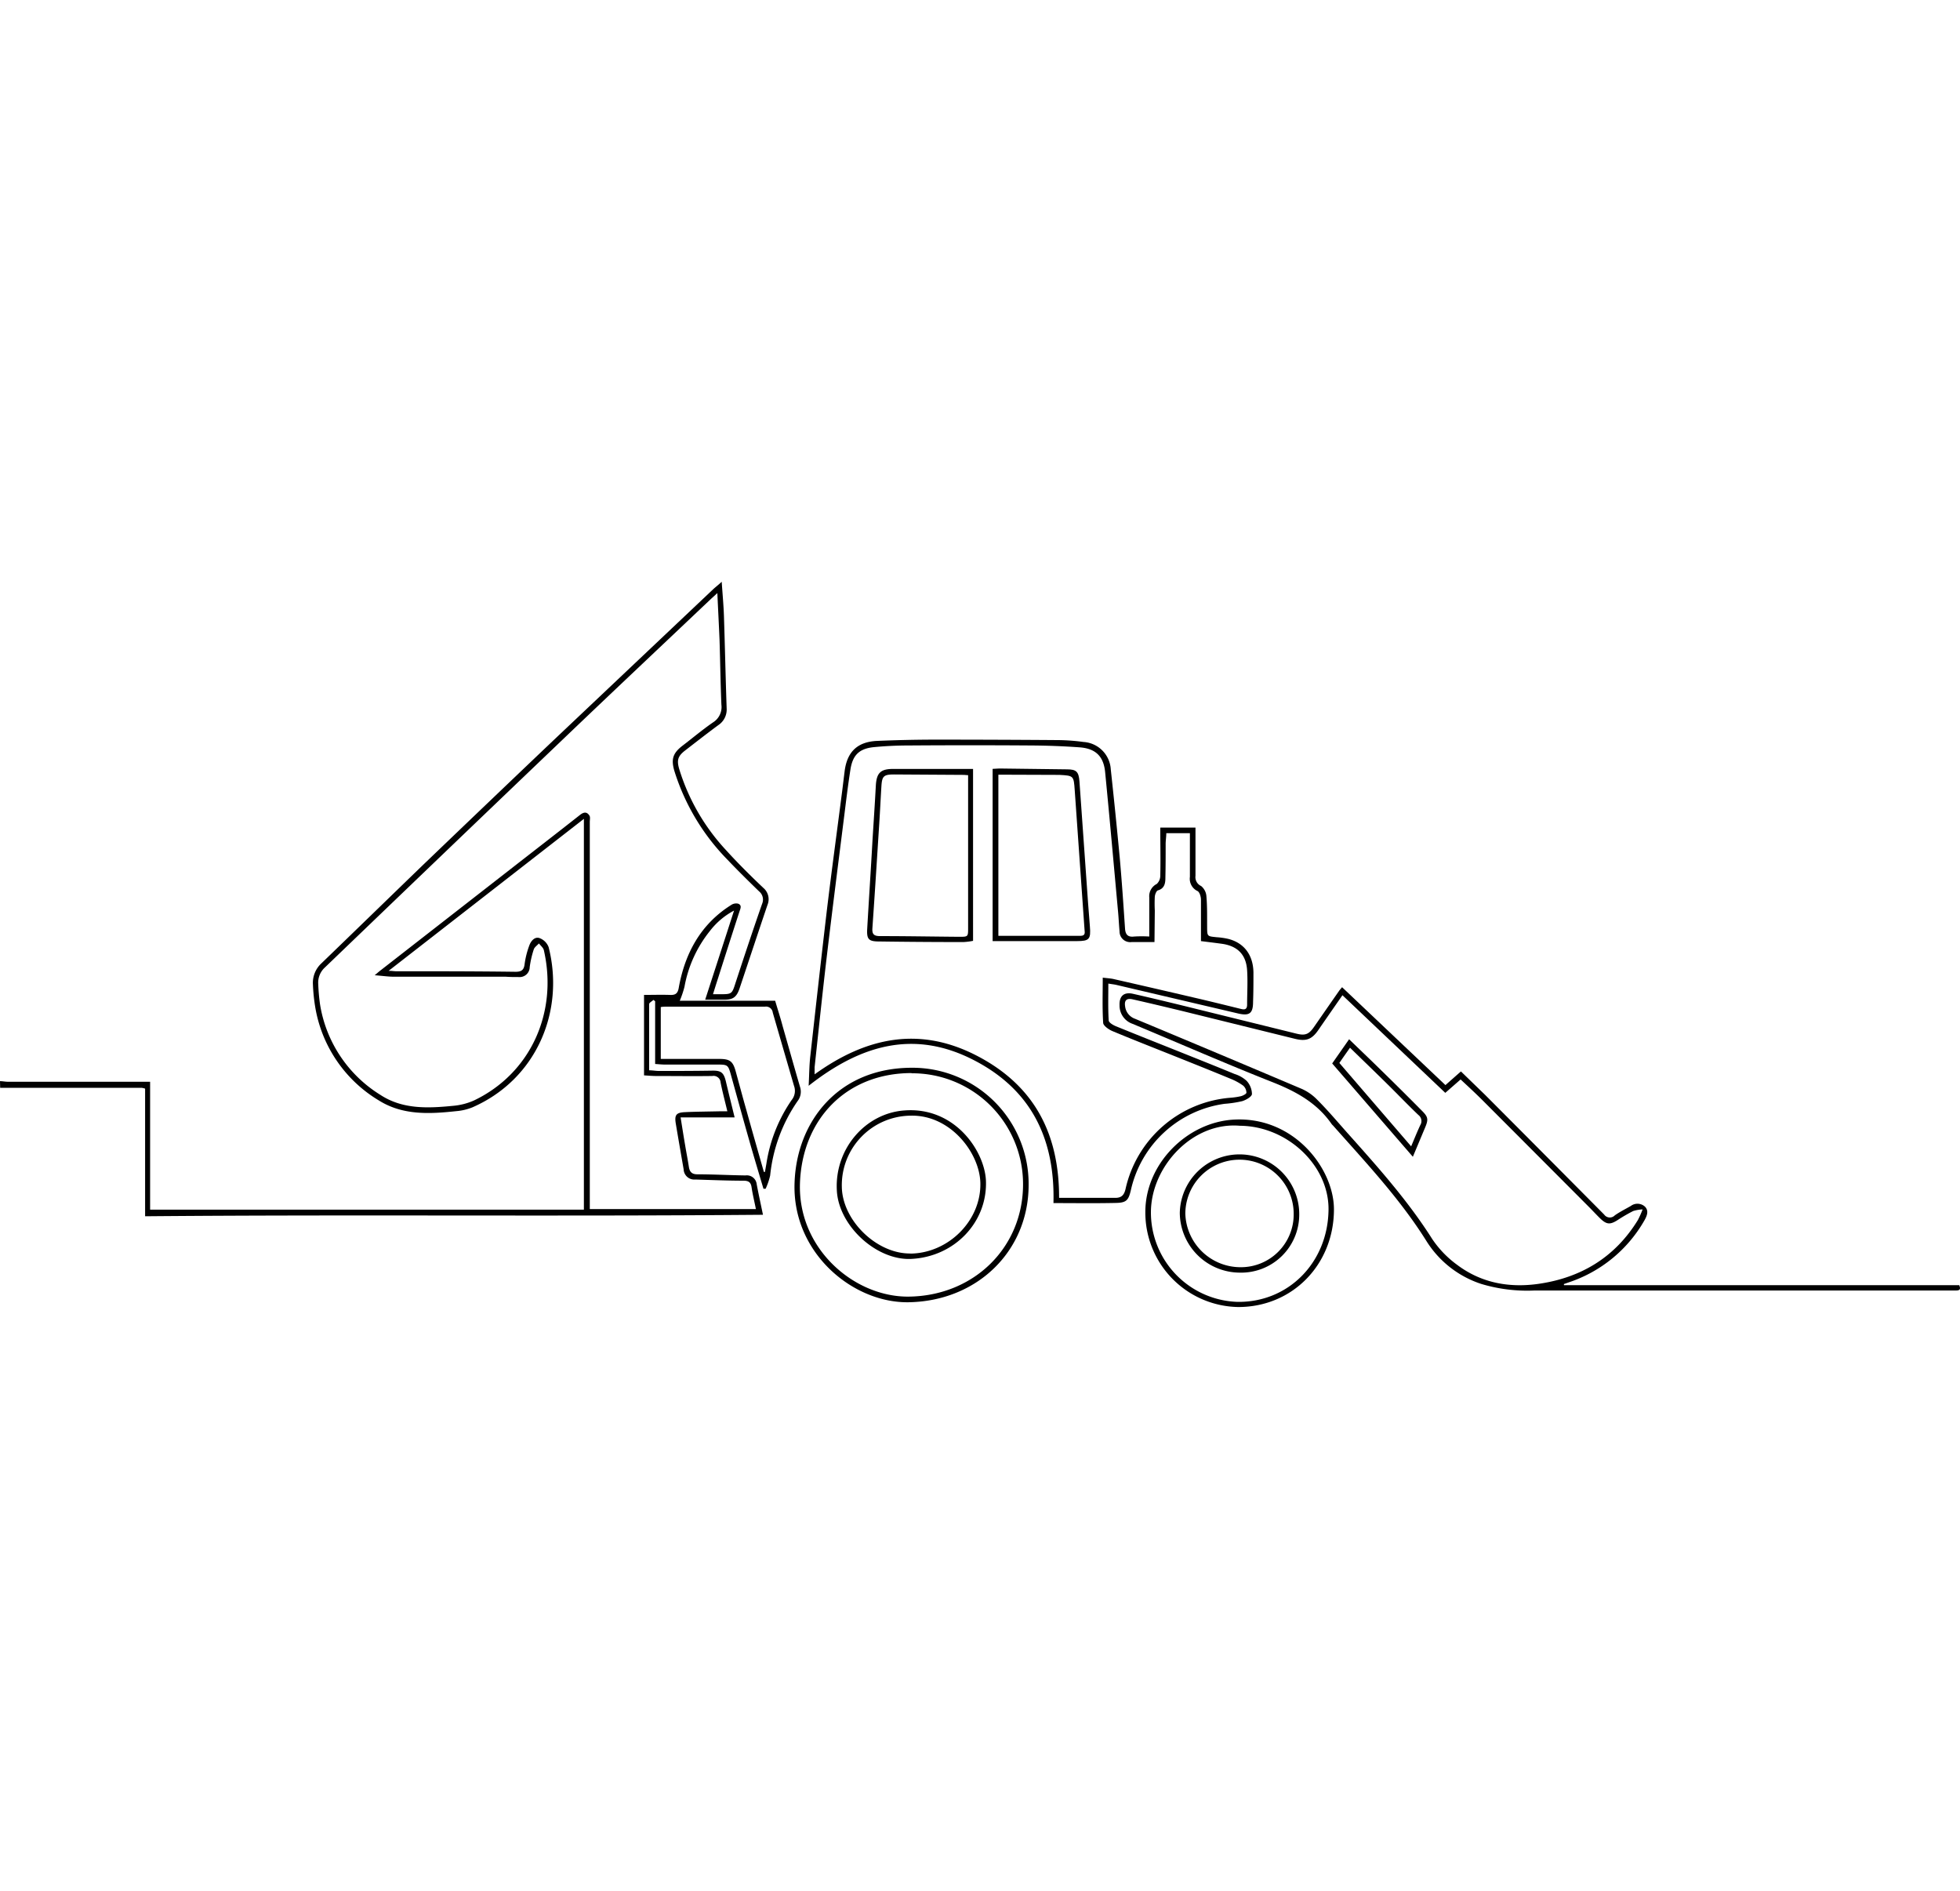 <svg xmlns="http://www.w3.org/2000/svg" viewBox="0 0 368.61 355.7"><g id="OBJECTS"><path d="M0,203.33c.47,0,1,.11,1.42.11H28.23V227.5h81.58V154L73.09,182.58c.65,0,1,.08,1.32.08,7.51,0,15,0,22.54.1,1.07,0,1.58-.29,1.71-1.44a16.34,16.34,0,0,1,.87-3.47c.3-.85,1-1.73,1.92-1.43a2.9,2.9,0,0,1,1.73,1.71c3.07,12.14-2.35,24.91-14.37,30.14a10.38,10.38,0,0,1-3,.7c-5,.54-10.05.81-14.54-2a25.32,25.32,0,0,1-12-17.65,34.44,34.44,0,0,1-.42-4.17,5,5,0,0,1,1.62-4c6.35-6.13,12.68-12.29,19-18.4q12.32-11.82,24.69-23.59,15-14.19,29.95-28.33c.46-.43,1-.83,1.62-1.42.15,2.29.35,4.37.42,6.45.19,5.79.31,11.58.51,17.37a3.51,3.51,0,0,1-1.58,3.15c-2.09,1.54-4.13,3.14-6.19,4.73-1.4,1.07-1.65,1.83-1.15,3.53a39.22,39.22,0,0,0,8.79,15.23c2.22,2.45,4.58,4.79,7,7.09a2.79,2.79,0,0,1,.81,3.22c-1.77,5.22-3.49,10.45-5.24,15.67-.58,1.74-1.28,2.2-3.1,2.16-1.08,0-2.15,0-3.38,0,1.81-5.58,3.59-11.06,5.43-16.76a13.9,13.9,0,0,0-4.56,3.86,23.35,23.35,0,0,0-4.76,10.46,18.64,18.64,0,0,1-.89,2.64h17.94c.49,1.66,1,3.22,1.41,4.78,1.09,3.8,2.15,7.6,3.26,11.39a2.89,2.89,0,0,1-.45,2.7,29.9,29.9,0,0,0-5.16,14,12.76,12.76,0,0,1-.85,2.48l-.41,0c-.93-3.13-1.87-6.25-2.76-9.38-1.16-4.07-2.28-8.15-3.41-12.22-.46-1.63-.62-1.75-2.33-1.75-3.32,0-6.63,0-10,0-.59,0-1.18-.07-1.87-.11v-11.8l-.32-.25c-.28.27-.81.53-.81.8,0,4.11,0,8.22,0,12.44.66,0,1.25.12,1.83.12,3.4,0,6.79,0,10.19-.06,1.53,0,2,.41,2.39,1.93.52,2.21,1.07,4.41,1.67,6.87H128c.31,1.93.57,3.61.86,5.28.22,1.34.49,2.67.69,4,.14.93.54,1.41,1.56,1.42,3,0,6.07.17,9.1.21a1.86,1.86,0,0,1,2.1,1.66c.34,1.8.73,3.58,1.18,5.74-38.79.33-77.43-.06-116.2.28v-24a3.18,3.18,0,0,0-.65-.16q-13.31,0-26.61,0Zm134.91-91.79-1.17,1.07c-9.22,8.74-18.47,17.44-27.65,26.22q-22.53,21.53-45,43.13a3.86,3.86,0,0,0-1.24,3.12,37.37,37.37,0,0,0,.34,3.82,24.55,24.55,0,0,0,11.33,17c4.21,2.77,9,2.53,13.69,2.07a12.2,12.2,0,0,0,3.91-1c10.71-5.1,15.83-16.62,13.16-28.27-.11-.47-.61-.85-.92-1.27-.36.39-.89.73-1,1.2a18.11,18.11,0,0,0-.74,3.26,1.89,1.89,0,0,1-2.07,1.86c-.79,0-1.59,0-2.39-.06-7,0-14,0-21,0-1.14,0-2.28-.17-3.69-.28.5-.42.78-.67,1.08-.9l24.3-18.93c4.41-3.44,8.84-6.86,13.23-10.32.71-.56,1.3-.63,1.78.14.18.3.06.78.06,1.18v72.81h31.24c-.3-1.51-.62-2.78-.81-4.08-.13-.94-.54-1.25-1.49-1.26-3,0-6.07-.13-9.1-.22a2,2,0,0,1-2.19-1.92c-.5-2.87-1-5.74-1.48-8.62-.26-1.59.08-2.05,1.7-2.13,2.15-.1,4.31-.11,6.47-.16.46,0,.93,0,1.53,0-.46-1.93-.92-3.66-1.27-5.42a1.32,1.32,0,0,0-1.56-1.22c-3.51.05-7,0-10.55,0-.75,0-1.49-.07-2.29-.12V187.11c1.64,0,3.23-.05,4.82,0,1,.05,1.5-.18,1.7-1.29,1.16-6.52,4.12-12,9.85-15.61a1.7,1.7,0,0,1,1.29-.27c.81.27.47.94.28,1.51Q137,177.79,135,184.1c-.3.92-.59,1.85-.91,2.88h1.24c2.3,0,2.32,0,3-2.14,1.64-5,3.27-9.92,5-14.87a2,2,0,0,0-.57-2.33c-2-1.94-4-3.91-5.93-5.94a41.43,41.43,0,0,1-10-16.7c-.66-2.24-.28-3.38,1.57-4.79s3.73-3,5.71-4.36a3.4,3.4,0,0,0,1.56-3.33c-.17-4.07-.22-8.15-.35-12.22C135.2,117.48,135.05,114.65,134.91,111.54Zm8.75,108.86.2,0,.27-1.53a28.7,28.7,0,0,1,4.76-12,2.73,2.73,0,0,0,.44-2.65q-2-6.87-4-13.78a1.27,1.27,0,0,0-1.47-1.12c-6.15,0-12.3,0-18.45,0-.38,0-.76,0-1.14.08v9.75h11c2,0,2.56.44,3.08,2.3.67,2.42,1.31,4.85,2,7.26C141.43,212.6,142.55,216.5,143.66,220.4Z"/><path d="M198.12,226.26c.31-11.95-4.06-21.24-14.93-26.86-11.32-5.86-21.39-2.85-31.11,4.8.11-2,.11-3.77.3-5.47,1-9,2-17.94,3.05-26.9.93-7.81,2-15.6,3-23.41.14-1.11.27-2.22.41-3.33.45-3.69,2.41-5.59,6.13-5.75,3.51-.15,7-.23,10.54-.24q11.86,0,23.73.09a38.21,38.21,0,0,1,4.53.35,5.48,5.48,0,0,1,5.13,5.15q.9,8.28,1.68,16.56c.4,4.46.7,8.92,1,13.38.08,1.15.53,1.65,1.74,1.5a23.73,23.73,0,0,1,2.82,0v-7.34a2.58,2.58,0,0,1,1.41-2.55,2.14,2.14,0,0,0,.66-1.6c.07-3,0-5.91,0-9h6.62v9.08a1.83,1.83,0,0,0,1.06,1.91,2.75,2.75,0,0,1,1,2c.16,1.87.12,3.75.13,5.63s0,1.81,1.78,2a14,14,0,0,1,2.13.3c3,.73,4.75,3,4.8,6.33,0,1.83,0,3.67-.07,5.51,0,2.19-.67,2.7-2.82,2.2L210,185.24c-.42-.1-.84-.14-1.56-.26,0,2.4-.07,4.67.07,6.92,0,.4.81.88,1.35,1.1,4.43,1.81,8.88,3.56,13.32,5.34,3,1.2,6,2.4,9,3.64a6,6,0,0,1,2.27,1.29,3.78,3.78,0,0,1,1,2.46c0,.51-1.11,1.14-1.83,1.36a21.13,21.13,0,0,1-3.31.5,21,21,0,0,0-17.63,16.23c-.44,1.88-.83,2.36-2.71,2.41C206.06,226.32,202.15,226.26,198.12,226.26Zm19-49.09h-4.3a2,2,0,0,1-2.27-2c-.11-1.2-.16-2.39-.27-3.59-.8-8.78-1.58-17.57-2.44-26.36-.29-3-1.8-4.45-4.81-4.67s-6.06-.33-9.09-.35q-11.5-.08-23,0c-2.19,0-4.39.1-6.57.31-2.74.27-4,1.46-4.43,4.2-.47,3-.82,5.93-1.19,8.9-1.1,8.75-2.22,17.5-3.26,26.27-.82,6.94-1.54,13.89-2.29,20.83,0,.37,0,.75,0,1.34,9.71-7,19.79-9.13,30.67-3.42s15.33,14.86,15.31,26.65c3.63,0,7.09,0,10.56,0,1.18,0,1.66-.53,1.93-1.64a22,22,0,0,1,19.74-17.19,13.34,13.34,0,0,0,2-.3c.39-.11,1-.43,1-.65a1.82,1.82,0,0,0-.6-1.32,11.23,11.23,0,0,0-2.41-1.31c-3.13-1.3-6.28-2.56-9.43-3.82-4.26-1.71-8.53-3.37-12.77-5.14-.69-.29-1.69-1-1.73-1.53-.18-2.78-.08-5.57-.08-8.52.82.11,1.45.13,2.06.27q7.69,1.75,15.39,3.55c2.76.64,5.51,1.32,8.27,2,.64.15,1.43.43,1.43-.74,0-2.15.14-4.32,0-6.46-.19-3-1.85-4.61-4.84-5-1.25-.17-2.5-.32-3.84-.49,0-2.69,0-5.25,0-7.8,0-.56-.26-1.43-.66-1.62a2.55,2.55,0,0,1-1.42-2.66c0-2,0-4.07,0-6.11v-2.11h-4.44c0,.67-.11,1.31-.12,1.94,0,2.16,0,4.32-.05,6.47,0,1-.16,2-1.4,2.35-.3.09-.55.75-.59,1.17a25.64,25.64,0,0,0,0,2.63Z"/><path d="M294.13,241.7h74.34c.25.65.22,1-.58,1h-.72q-39.26,0-78.53,0a30,30,0,0,1-10.05-1.23,19.18,19.18,0,0,1-10.28-8c-5-8-11.4-14.79-17.6-21.78a3.07,3.07,0,0,1-.25-.26c-2.76-4-6.68-6.14-11.09-7.89-8.87-3.5-17.6-7.33-26.4-11a3.62,3.62,0,0,1-2.42-3.49c-.07-1.76.86-2.54,2.57-2.14,3,.68,6,1.4,9,2.13l21.72,5.36c1.62.4,2.31.13,3.27-1.25,1.57-2.26,3.14-4.53,4.72-6.79.15-.22.34-.42.57-.7l19.44,18.41,2.91-2.57c1.52,1.47,3,2.91,4.53,4.39q11.22,11.25,22.41,22.53a1.3,1.3,0,0,0,2,.15c.94-.66,2-1.19,3-1.76a2.09,2.09,0,0,1,2.67.12c.76.77.39,1.71-.08,2.55A25.69,25.69,0,0,1,295,241.18l-.89.31Zm-41.66-54.53c-1.56,2.25-3.05,4.38-4.52,6.52-1.22,1.78-2.29,2.2-4.4,1.68l-21-5.18c-3.18-.77-6.36-1.53-9.55-2.25-1.14-.26-1.59.21-1.4,1.35a2.81,2.81,0,0,0,1.84,2.3q15.74,6.56,31.44,13.22a9.37,9.37,0,0,1,2.88,2.05c2,2,3.83,4.18,5.72,6.3,5.64,6.31,11.28,12.62,15.84,19.81a19.32,19.32,0,0,0,4.7,4.89c4.53,3.42,9.79,4.38,15.33,3.59,8-1.15,14.38-5,18.68-12a18.23,18.23,0,0,0,.89-2,7,7,0,0,0-1.76.3,29.91,29.91,0,0,0-2.9,1.68c-1.45.93-2.11.9-3.37-.33-.74-.73-1.44-1.49-2.18-2.23q-9.9-9.93-19.81-19.86c-1.37-1.37-2.79-2.68-4.21-4l-2.88,2.52Z"/><path d="M171.45,200.81a21.85,21.85,0,0,1,22,22c0,12.54-9.73,21.89-22.57,22.1-10.47.17-21.92-9.28-21.45-22.45C149.8,211,157.59,200.84,171.45,200.81Zm0,1c-12.28,0-20.53,8.65-21,20.6-.49,12.44,10.25,21.58,20.5,21.44,12.16-.16,21.45-9.19,21.45-21.13A20.83,20.83,0,0,0,171.43,201.85Z"/><path d="M232.92,245.81a17.77,17.77,0,0,1-17.52-17.88c0-9.09,7.88-16.9,16.67-17.37,11.29-.61,18.81,9.22,18.8,16.9C250.86,237.8,243.1,245.79,232.92,245.81Zm.27-34.09c-8.87-.78-16.64,7.59-16.74,16.12a16.82,16.82,0,0,0,16.32,17c9.52.11,16.93-7.37,17.08-17.25C250,219.24,242.13,211.78,233.19,211.72Z"/><path d="M183,176.94a11.91,11.91,0,0,1-1.82.23q-7.91,0-15.81-.11c-2,0-2.38-.4-2.28-2.33.32-5.58.69-11.16,1-16.74.21-3.38.44-6.77.62-10.16.13-2.46.86-3.22,3.29-3.22,5,0,9.9,0,15,0Zm-.93-31.16c-.38,0-.62-.05-.85-.05l-13.05-.08c-2,0-2.29.32-2.41,2.26-.14,2.31-.25,4.62-.4,6.93-.42,6.57-.83,13.14-1.29,19.71-.08,1.14.27,1.5,1.45,1.5,4.95,0,9.9.09,14.84.13,1.7,0,1.71,0,1.71-1.64V145.78Z"/><path d="M186.68,177V144.6c.43,0,.85-.07,1.27-.07l12.7.16c1.78,0,2.22.43,2.36,2.28q.68,9.32,1.32,18.64c.2,2.87.4,5.74.64,8.6.2,2.42-.09,2.78-2.45,2.78H186.68Zm1.08-31.31V176c5.21,0,10.32,0,15.43,0,1,0,.81-.64.77-1.22q-.92-13.08-1.84-26.16c-.19-2.74-.2-2.74-2.9-2.89l-.36,0Z"/><path d="M253.72,195.45c2,1.94,3.91,3.75,5.79,5.6q4,3.9,7.91,7.85c1.18,1.17,1.24,1.63.58,3.19-.74,1.76-1.47,3.52-2.29,5.46L250.54,200Zm11.67,20.14c.61-1.44,1.13-2.74,1.72-4a1.43,1.43,0,0,0-.36-1.9c-2-1.91-3.9-3.9-5.86-5.83-2.3-2.27-4.63-4.51-7-6.82-.7,1-1.34,1.89-2,2.87Z"/><path d="M171.38,236.76c-6.55.32-13.7-6.25-14-12.92-.41-7.81,5.39-14.48,12.71-15,9.45-.73,15.06,7.57,15.33,13.17C185.74,229.84,179.53,236.36,171.38,236.76Zm-.12-1c7.19-.11,13.31-6.28,13.11-13.34-.16-5.62-5.6-12.72-13-12.6a13.07,13.07,0,0,0-13.05,13.38C158.41,229.54,164.9,235.84,171.26,235.74Z"/><path d="M233.22,239.34a11.33,11.33,0,0,1-11.34-11.22,11.23,11.23,0,1,1,22.46.43A10.91,10.91,0,0,1,233.22,239.34Zm10.08-11a10.19,10.19,0,1,0-20.38-.1,10.39,10.39,0,0,0,10.41,10.08A9.92,9.92,0,0,0,243.3,228.36Z"/></g></svg>